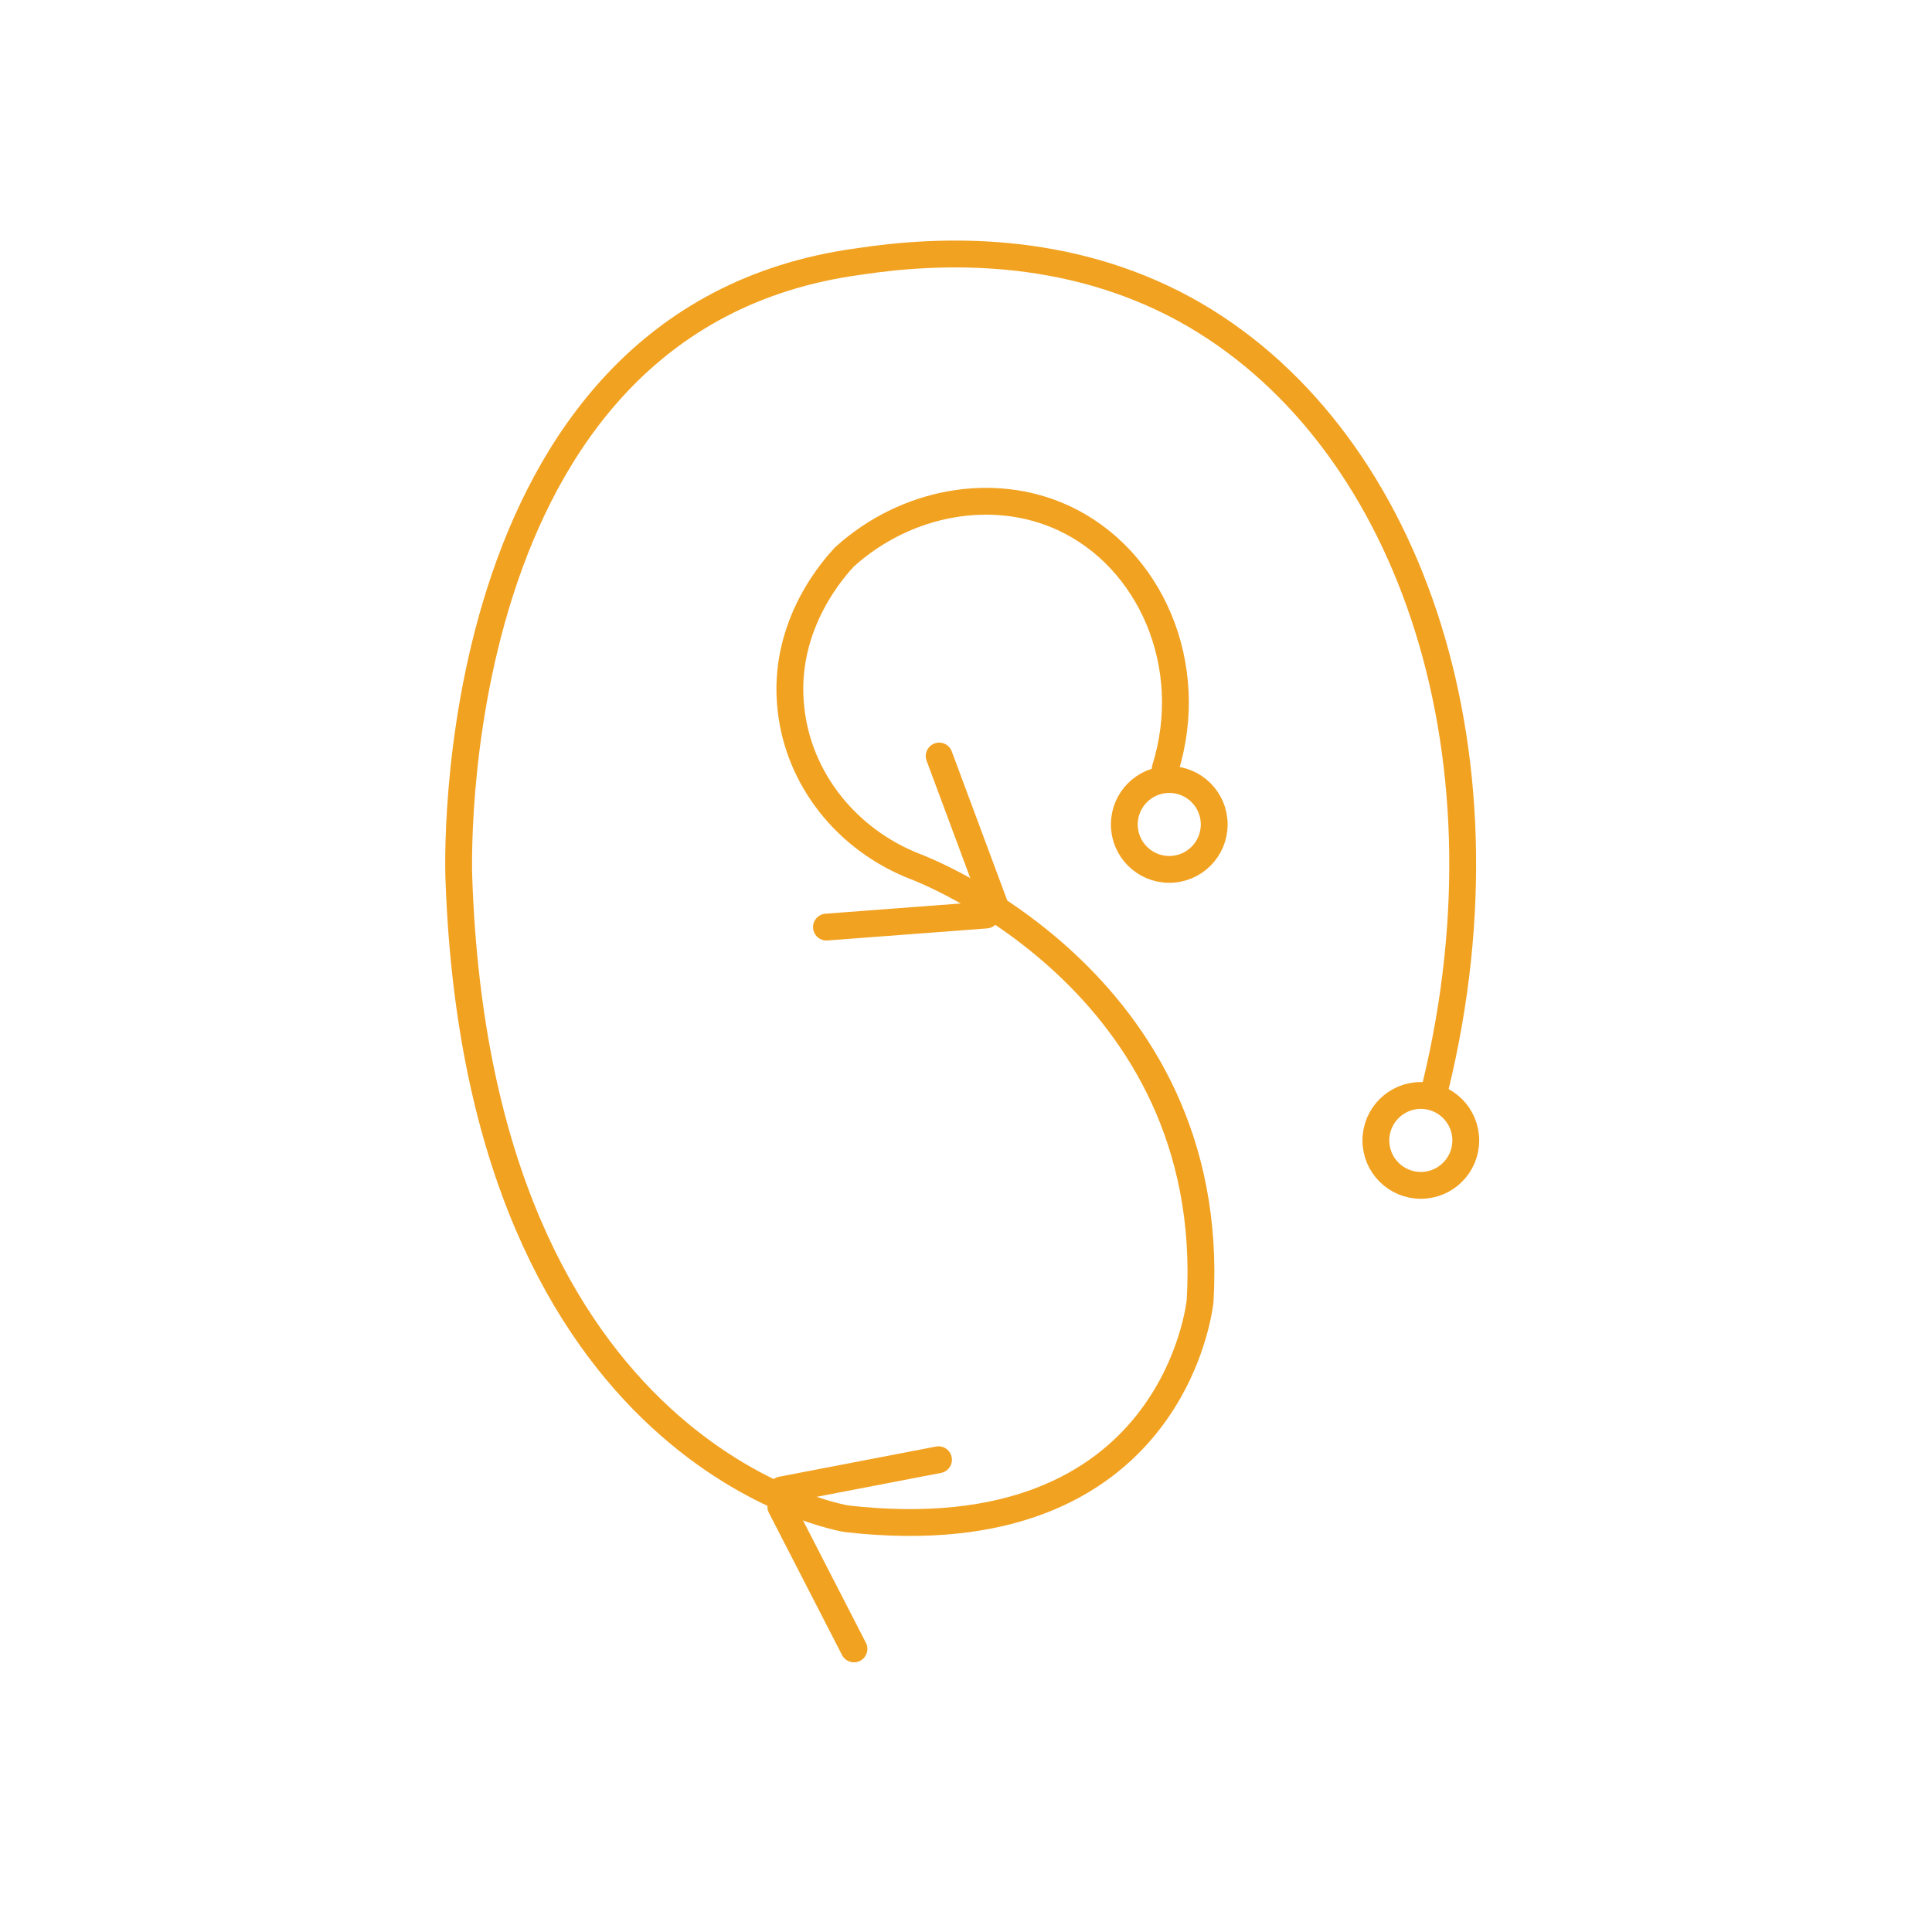 <?xml version="1.0" encoding="utf-8"?>
<!-- Generator: Adobe Illustrator 25.3.1, SVG Export Plug-In . SVG Version: 6.00 Build 0)  -->
<svg version="1.1" id="Layer_1" xmlns="http://www.w3.org/2000/svg" xmlns:xlink="http://www.w3.org/1999/xlink" x="0px" y="0px"
	 viewBox="0 0 288 288" style="enable-background:new 0 0 288 288;" xml:space="preserve">
<style type="text/css">
	.st0{fill:none;stroke:#F2A221;stroke-width:4;stroke-linecap:round;stroke-linejoin:round;stroke-miterlimit:10;}
</style>
<line class="st0" x1="139.9" y1="217.6" x2="116.5" y2="222.1"/>
<line class="st0" x1="127.3" y1="245.8" x2="116.4" y2="224.6"/>
<line class="st0" x1="123.2" y1="138.2" x2="147" y2="136.4"/>
<line class="st0" x1="140" y1="112.7" x2="148.3" y2="135"/>
<circle class="st0" cx="211.8" cy="170" r="6.7"/>
<circle class="st0" cx="174.3" cy="122.9" r="6.7"/>
<path class="st0" d="M173.7,114.6c4.8-15.4-2.2-31.4-15.2-37.4c-10.4-4.8-23.4-2.5-32.6,5.8c-1.2,1.3-9.4,10-8,22.6
	c1.1,10.5,8.3,19.6,18.6,23.6c0,0,45.2,16.7,42.4,64.7c0,0-3.6,38.1-52.7,32.5c0,0-54.8-8.6-57.8-95.5c0,0-3.4-83.3,59.5-91.9
	c12.4-1.9,31.1-2.5,48.7,7.1c33,18.1,49.7,65.1,37.4,115.8l0,0"/>
</svg>
